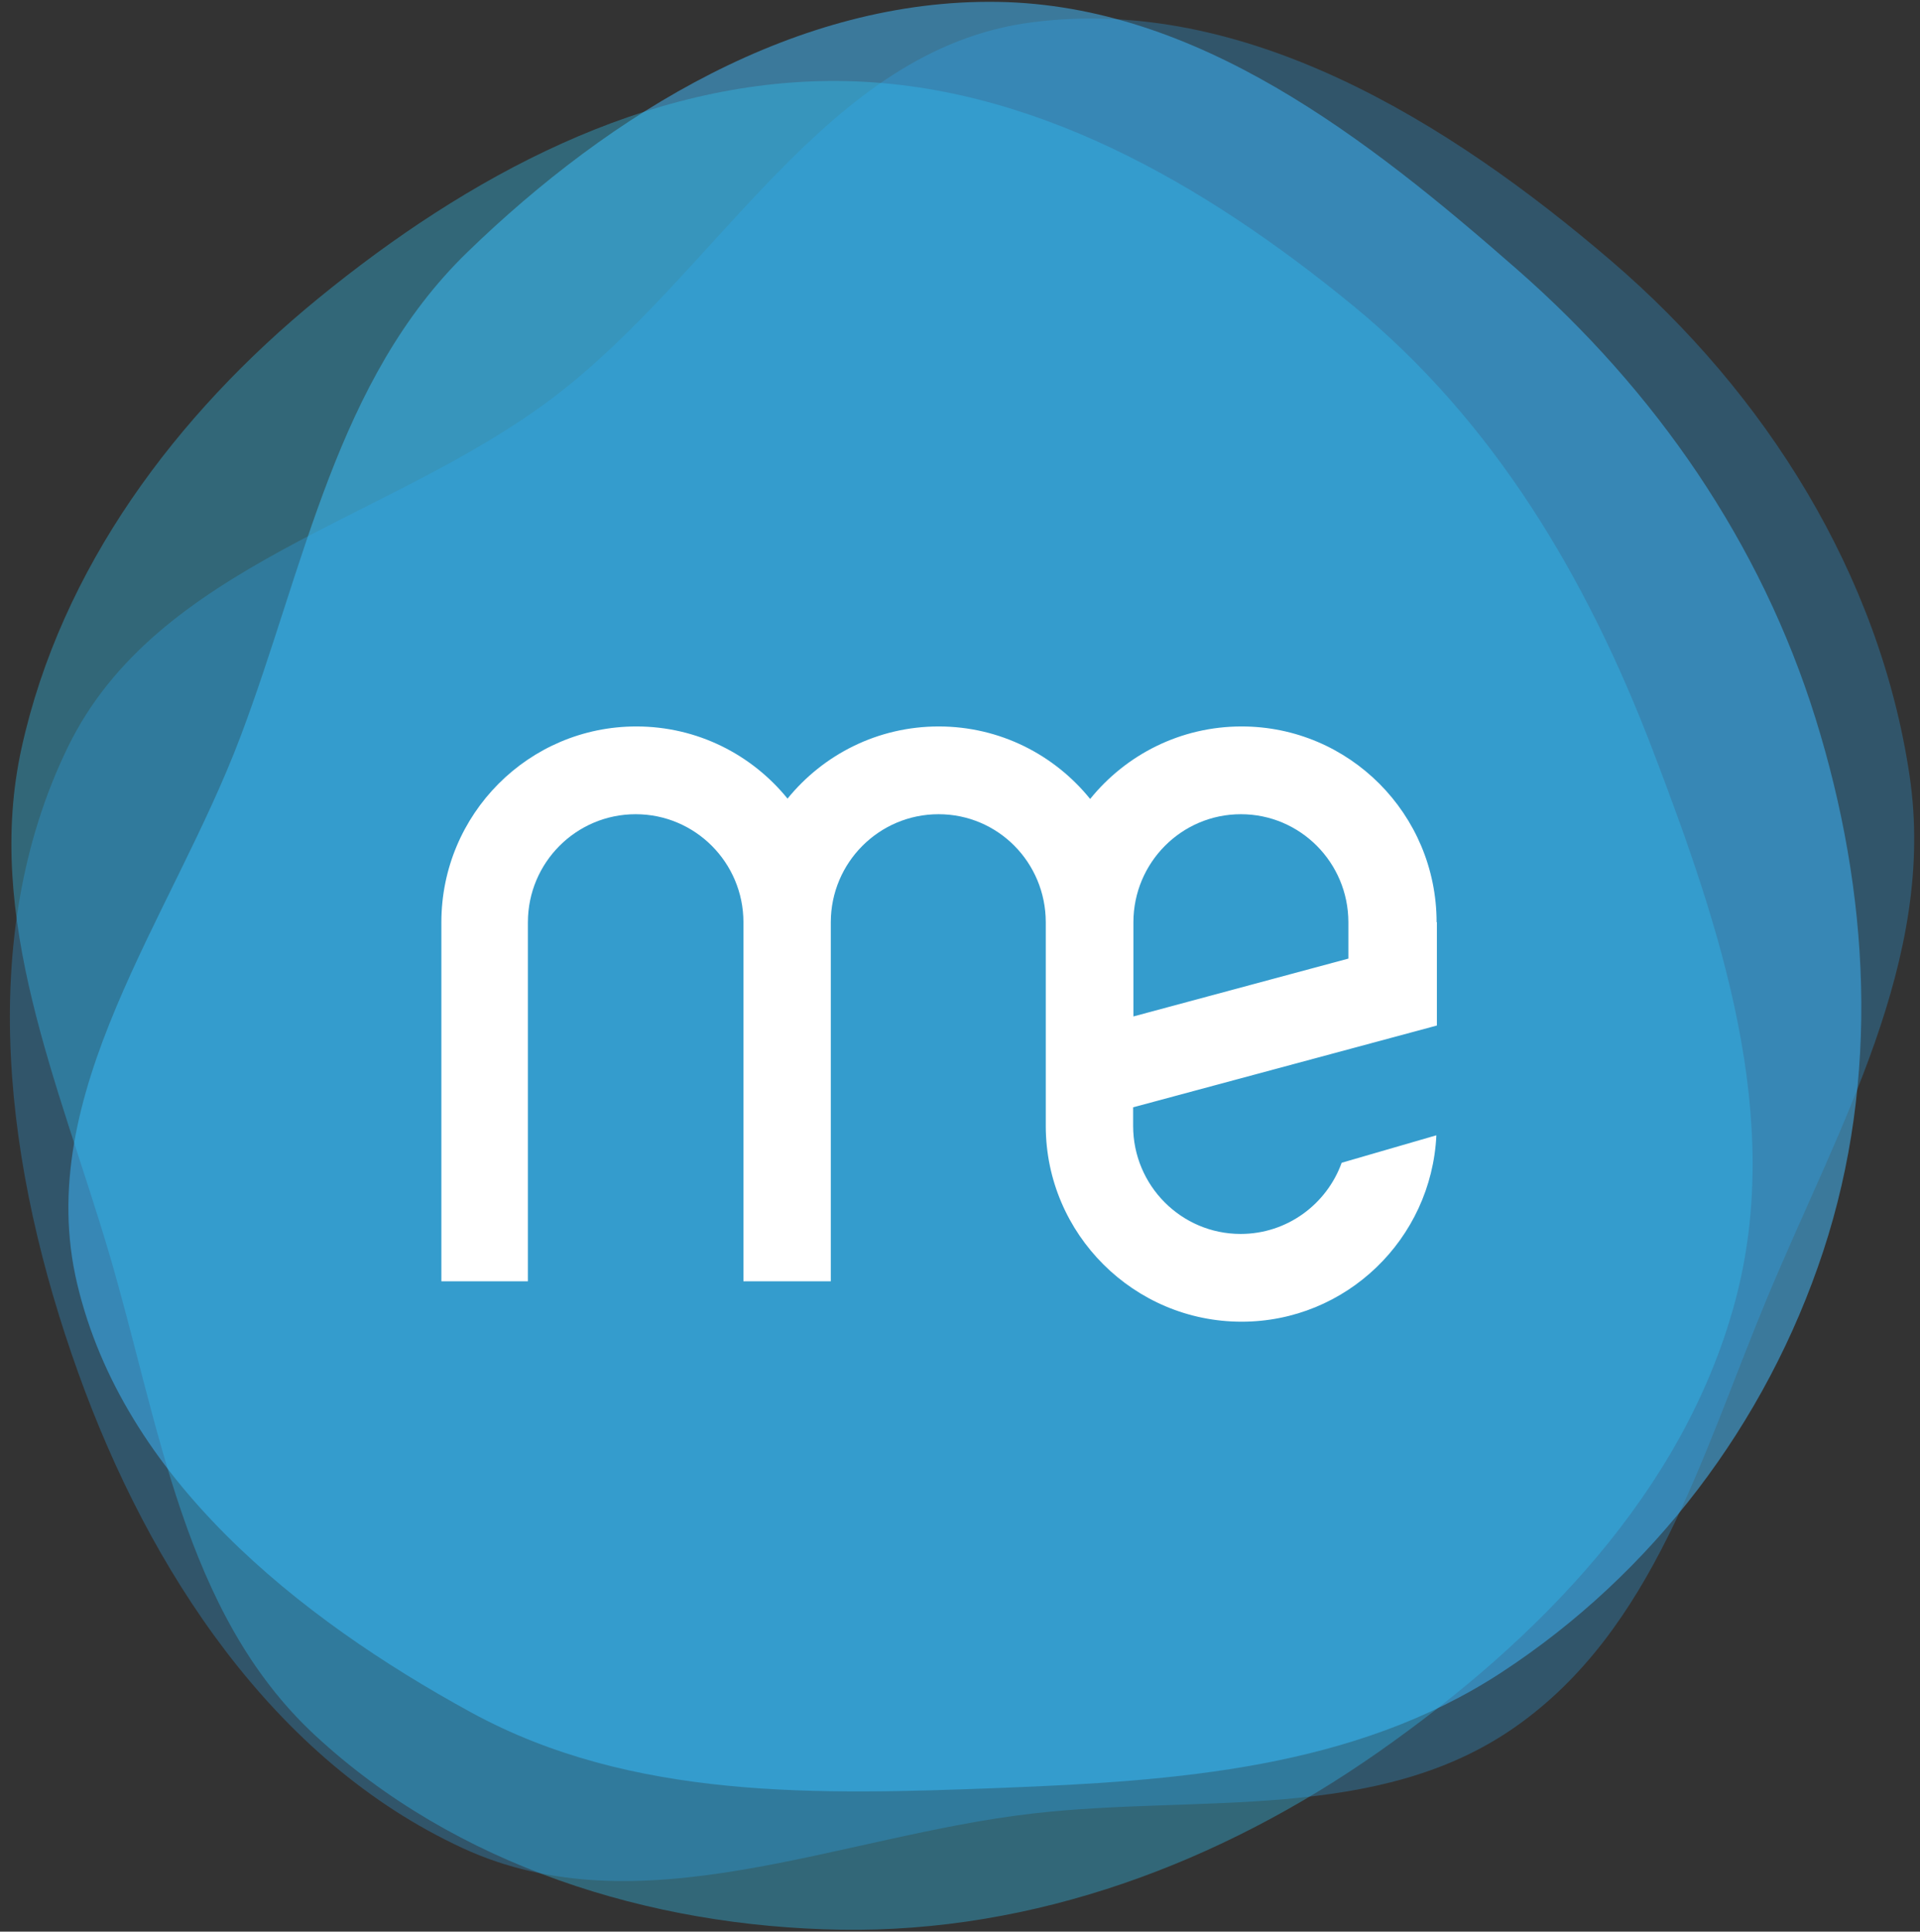 <svg width="161" height="162" viewBox="0 0 161 162" fill="none" xmlns="http://www.w3.org/2000/svg">
<rect x="0" y="0" width="161" height="162" fill="#333333" stroke="none"/>
<g style="mix-blend-mode:multiply">
<path fill-rule="evenodd" clip-rule="evenodd" d="M83.68 0.159C100.398 0.431 114.623 11.559 127.211 22.591C138.827 32.772 147.641 45.497 152.237 60.243C156.785 74.835 157.66 90.45 152.881 104.953C148.121 119.398 138.586 131.987 125.858 140.292C113.546 148.325 98.619 149.377 83.923 149.946C68.62 150.538 52.992 150.976 39.537 143.632C24.89 135.637 10.319 123.91 6.471 107.669C2.698 91.745 14.369 77.106 20.151 61.814C25.576 47.466 28.178 31.837 39.18 21.16C51.246 9.449 66.86 -0.114 83.68 0.159Z" fill="#44BCFF" fill-opacity="0.51" style="mix-blend-mode:overlay"/>
</g>
<g style="mix-blend-mode:multiply">
<path fill-rule="evenodd" clip-rule="evenodd" d="M70.259 6.792C86.353 6.904 101.005 15.415 113.452 25.628C125.312 35.359 133.084 48.513 138.559 62.831C144.296 77.837 149.682 93.838 145.451 109.319C141.123 125.158 129.021 137.525 115.57 146.952C102.298 156.253 86.733 162.095 70.51 161.838C54.458 161.584 38.201 156.459 26.426 145.541C15.342 135.263 13.381 119.354 9.078 104.877C4.913 90.864 -1.335 76.989 1.811 62.724C5.135 47.651 14.733 34.793 26.688 25.025C39.178 14.818 54.108 6.68 70.259 6.792Z" fill="#31C9FA" fill-opacity="0.35" style="mix-blend-mode:overlay"/>
</g>
<g style="mix-blend-mode:multiply">
<path fill-rule="evenodd" clip-rule="evenodd" d="M86.505 1.875C104.316 -0.436 121.487 10.191 135.139 21.905C148.055 32.988 157.619 48.187 160.125 65.044C162.418 80.476 154.065 94.668 148.095 109.069C142.66 122.177 138.648 136.725 127.039 144.847C115.53 152.9 100.548 150.487 86.603 152.092C70.349 153.963 53.672 161.87 38.807 155.001C22.913 147.657 12.473 131.615 6.549 115.101C0.499 98.238 -2.147 78.771 5.682 62.671C13.165 47.281 32.601 43.709 46.258 33.436C60.224 22.93 69.188 4.121 86.505 1.875Z" fill="#2EAEF7" fill-opacity="0.28" style="mix-blend-mode:overlay"/>
</g>
<path fill-rule="evenodd" clip-rule="evenodd" d="M120.484 85.997V86.009L95.018 92.866V94.42C95.018 99.427 99.053 103.486 104.031 103.486C107.928 103.486 111.247 101 112.505 97.517L120.428 95.218V95.227L120.445 95.222C120.029 103.921 112.877 110.847 104.114 110.847C95.1 110.847 87.718 103.518 87.692 94.468V77.34C87.685 72.338 83.691 68.286 78.703 68.286C73.716 68.286 69.673 72.338 69.666 77.34V89.687V107.457H62.34V77.34C62.334 72.338 58.29 68.286 53.303 68.286C48.316 68.286 44.273 72.338 44.267 77.34H44.266V107.457H37.011V77.352C37.011 68.28 44.332 60.925 53.361 60.925C58.475 60.925 63.04 63.284 66.038 66.977C69.036 63.284 73.601 60.925 78.714 60.925C83.841 60.925 88.416 63.297 91.414 67.006C94.412 63.297 98.987 60.925 104.114 60.925C113.14 60.925 120.459 68.274 120.465 77.34H120.489V83.102V85.996L120.484 85.997ZM113.067 77.34C113.06 72.338 109.027 68.286 104.053 68.286C99.08 68.286 95.048 72.338 95.041 77.34V85.246L113.067 80.394V77.34ZM62.34 107.457H44.266H62.34Z" fill="white"/>
</svg>

